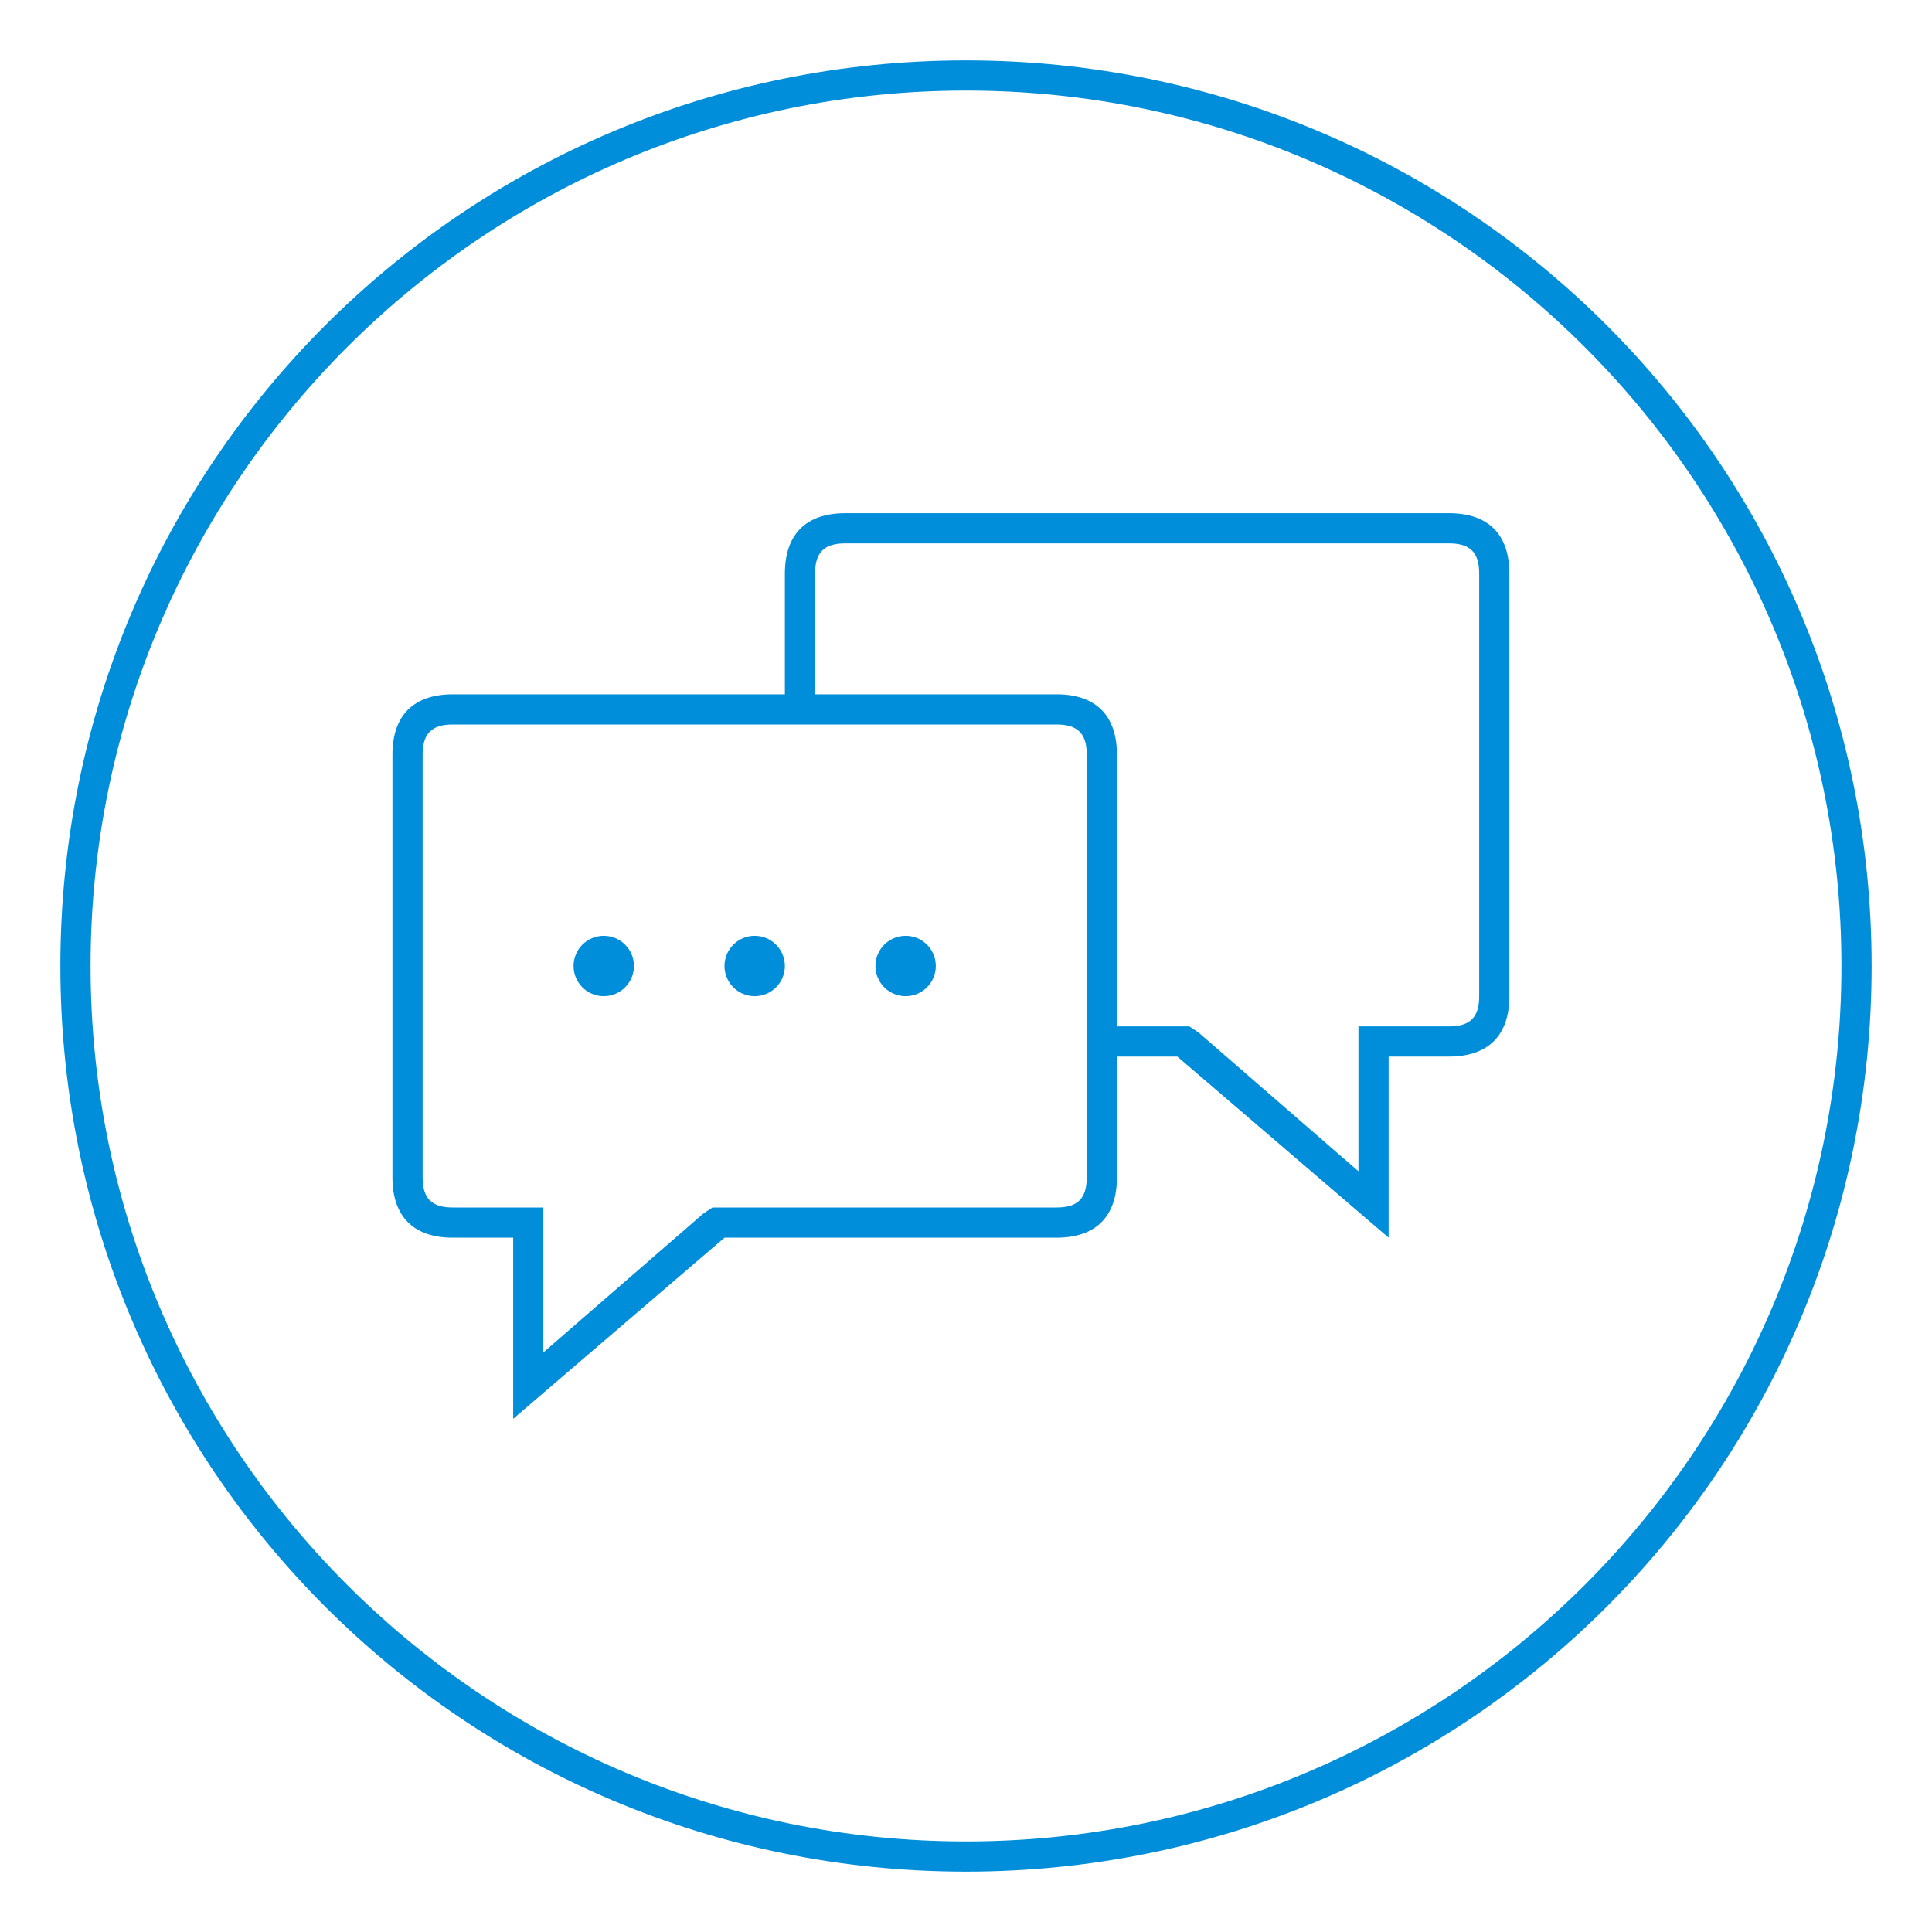 <?xml version="1.0" encoding="utf-8"?>
<!-- Generator: Adobe Illustrator 19.2.1, SVG Export Plug-In . SVG Version: 6.00 Build 0)  -->
<svg version="1.1" id="Layer_3" xmlns="http://www.w3.org/2000/svg" xmlns:xlink="http://www.w3.org/1999/xlink" x="0px" y="0px"
	 viewBox="0 0 64 64" style="enable-background:new 0 0 64 64;" xml:space="preserve">
<style type="text/css">
	.st0{fill:#008EDB;}
</style>
<g id="Layer_2_1_">
</g>
<path class="st0" d="M32,2C15.4,2,2,15.4,2,32s13.4,30,30,30s30-13.4,30-30S48.6,2,32,2z M32,61C16,61,3,48,3,32S16,3,32,3
	s29,13,29,29S48,61,32,61z"/>
<path class="st0" d="M48,17H28c-1.3,0-2,0.7-2,2v4H15c-1.3,0-2,0.7-2,2v14c0,1.3,0.7,2,2,2h2v6l7-6h11c1.3,0,2-0.7,2-2v-4h2l7,6v-6
	h2c1.3,0,2-0.7,2-2V19C50,17.7,49.3,17,48,17z M36,39c0,0.7-0.3,1-1,1H24h-0.4l-0.3,0.2L18,44.8V41v-1h-1h-2c-0.7,0-1-0.3-1-1V25
	c0-0.7,0.3-1,1-1h20c0.7,0,1,0.3,1,1V39z M49,33c0,0.7-0.3,1-1,1h-3v4.8l-5.3-4.6L39.4,34H37v-9c0-1.3-0.7-2-2-2h-8v-4
	c0-0.7,0.3-1,1-1h20c0.7,0,1,0.3,1,1V33z"/>
<circle class="st0" cx="20" cy="32" r="1"/>
<circle class="st0" cx="25" cy="32" r="1"/>
<circle class="st0" cx="30" cy="32" r="1"/>
</svg>
